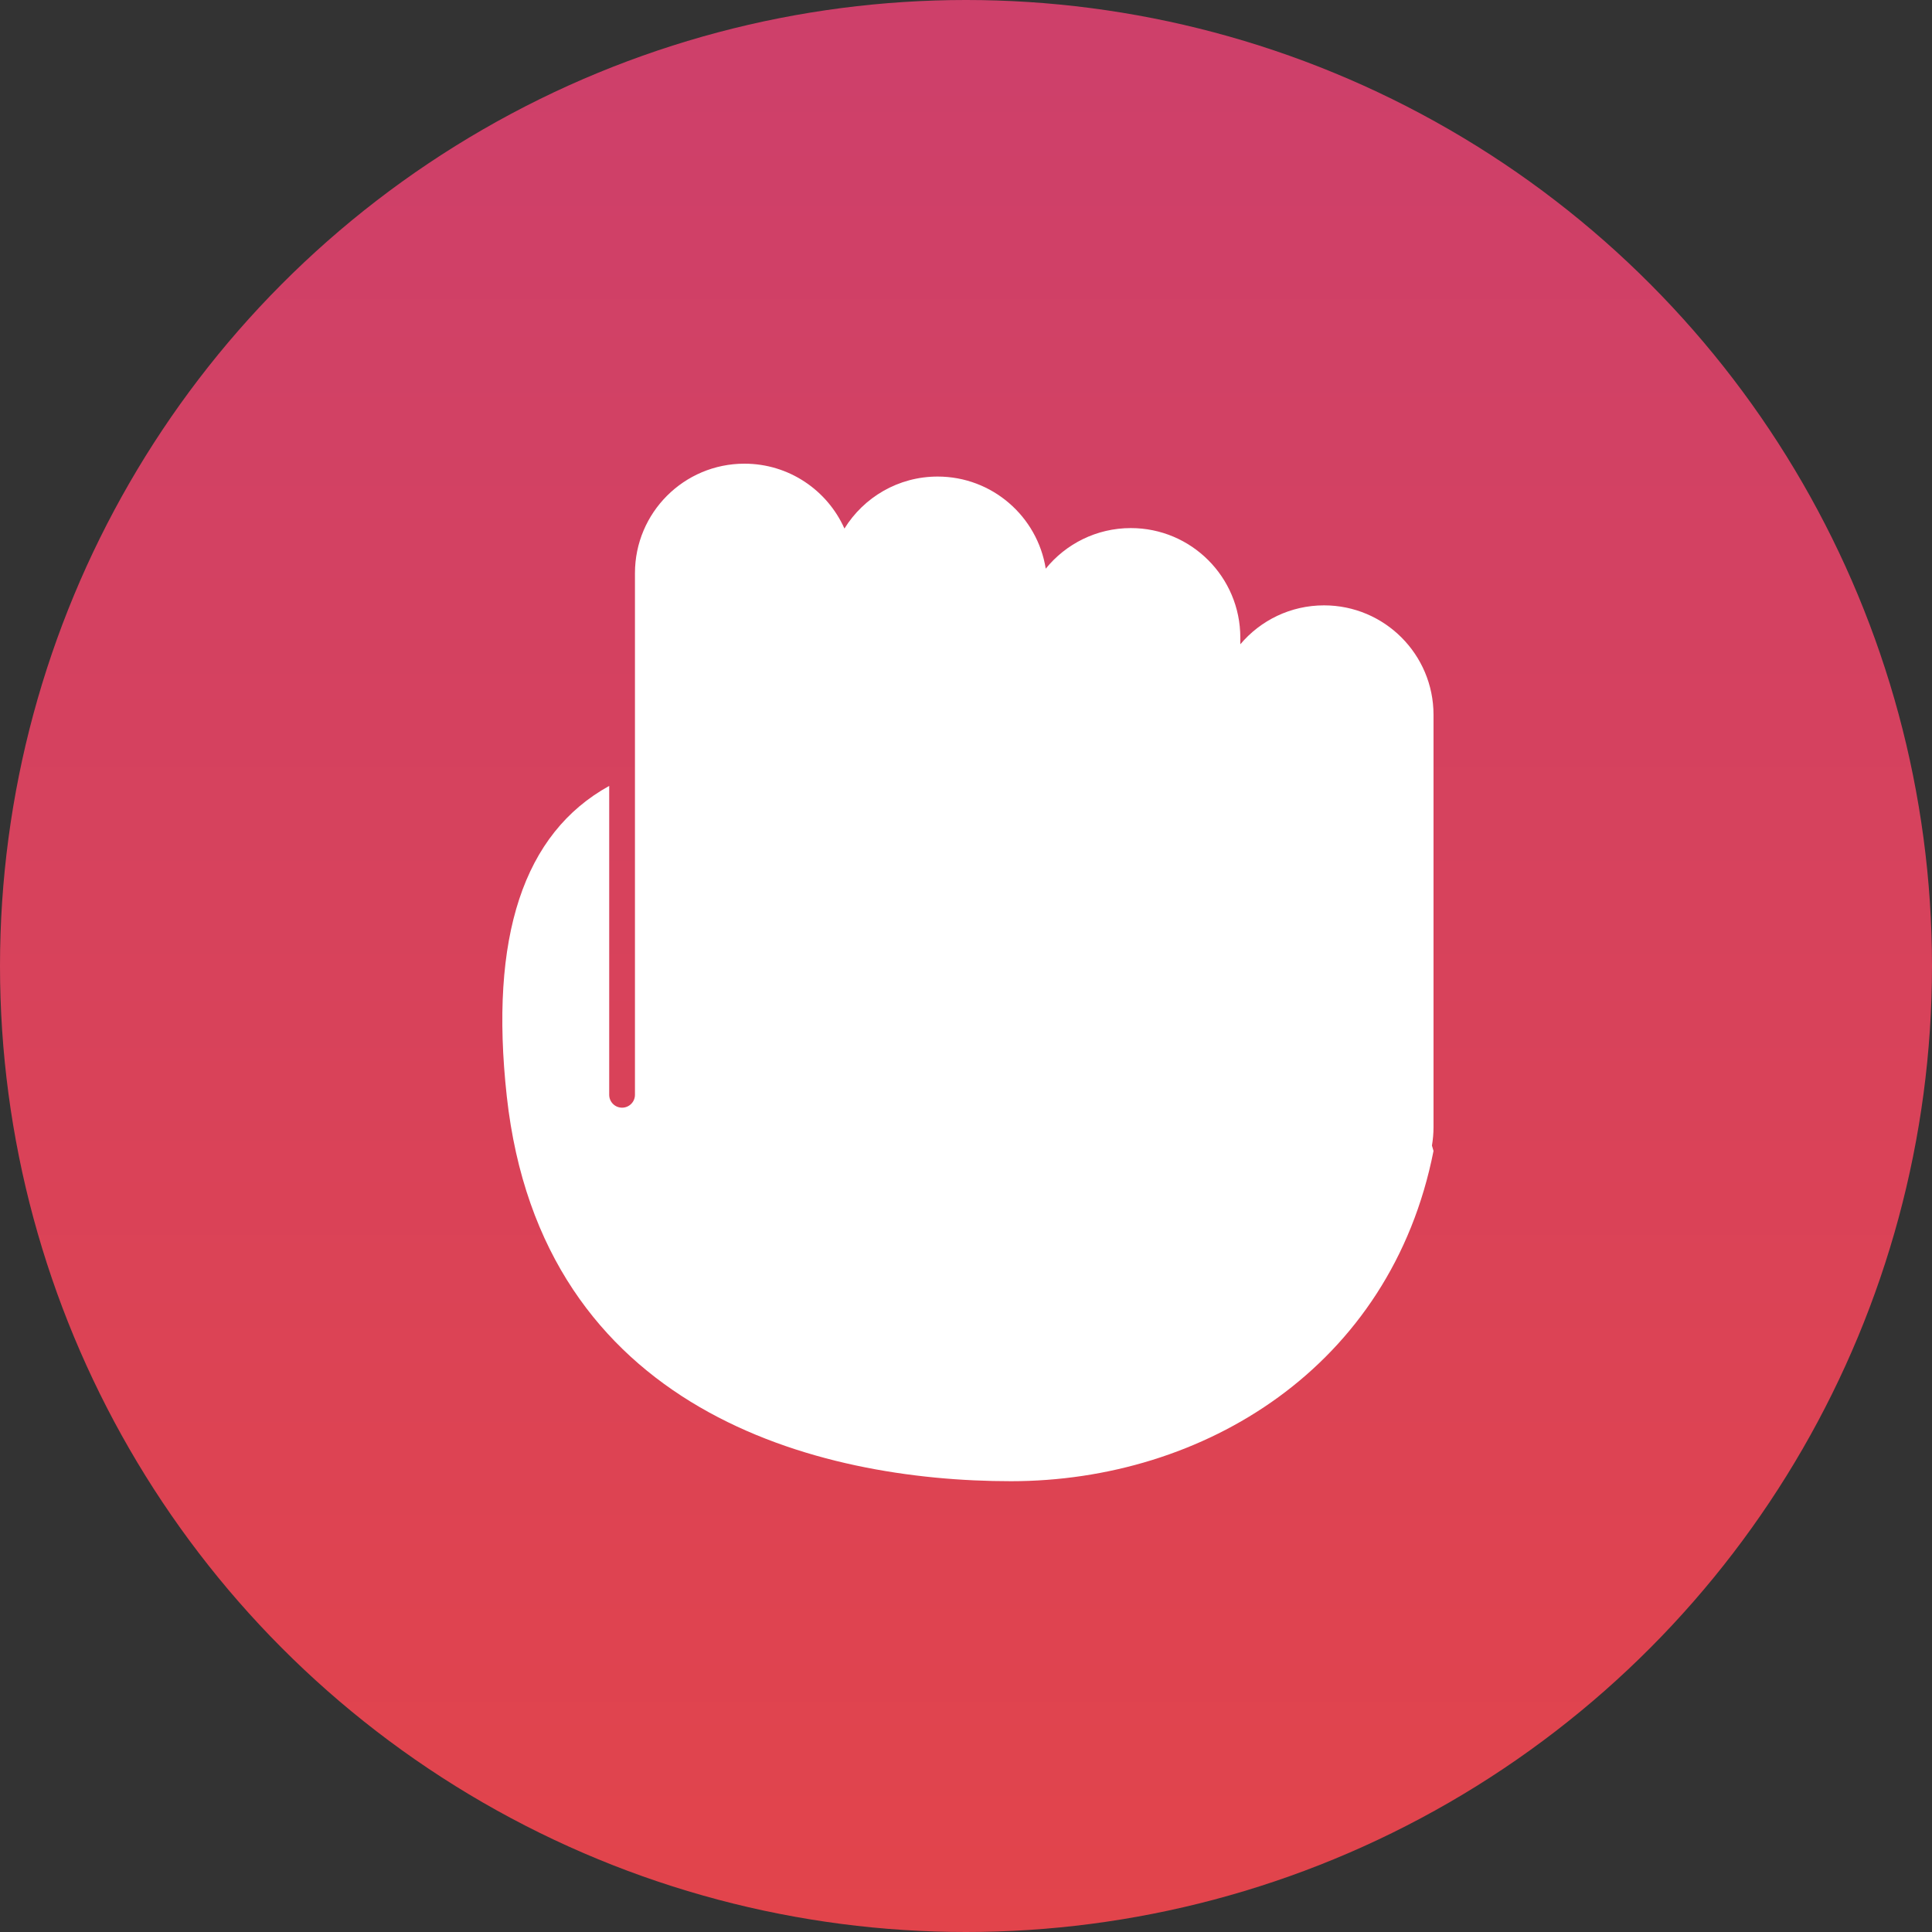 <?xml version="1.0" encoding="UTF-8"?>
<svg width="150px" height="150px" viewBox="0 0 150 150" version="1.1" xmlns="http://www.w3.org/2000/svg" xmlns:xlink="http://www.w3.org/1999/xlink">
    <rect x="0" y="0" width="150" height="150" fill="#333333" stroke="none"/>
    <!-- Generator: Sketch 52.5 (67469) - http://www.bohemiancoding.com/sketch -->
    <title>fighting</title>
    <desc>Created with Sketch.</desc>
    <defs>
        <linearGradient x1="50%" y1="3.768%" x2="50%" y2="99.815%" id="linearGradient-1">
            <stop stop-color="#CE406A" offset="0%"></stop>
            <stop stop-color="#E2444B" offset="100%"></stop>
        </linearGradient>
    </defs>
    <g id="fighting" stroke="none" stroke-width="1" fill="none" fill-rule="evenodd">
        <circle id="Oval" fill="url(#linearGradient-1)" cx="75" cy="75" r="75"></circle>
        <path d="M49.298,60.088 L49.298,44.5 C49.298,39.806 53.103,36 57.798,36 C61.259,36 64.236,38.069 65.562,41.037 C67.06,38.614 69.74,37 72.798,37 C77.033,37 80.545,40.098 81.191,44.151 C82.75,42.229 85.13,41 87.798,41 C92.492,41 96.298,44.806 96.298,49.5 L96.298,50.022 C97.857,48.174 100.19,47 102.798,47 C107.492,47 111.298,50.806 111.298,55.5 L111.298,87.5 C111.298,87.991 111.256,88.472 111.176,88.941 C111.219,89.08 111.26,89.219 111.298,89.358 C107.988,106.138 93.444,115 78.487,115 C63.53,115 42.037,109.612 39.346,85.114 C37.986,72.734 40.636,64.702 47.298,61.018 L47.298,85 C47.298,85.552 47.745,86 48.298,86 C48.85,86 49.298,85.552 49.298,85 L49.298,60.088 Z" id="Combined-Shape" fill="#FFFFFF"></path>
    </g>
</svg>